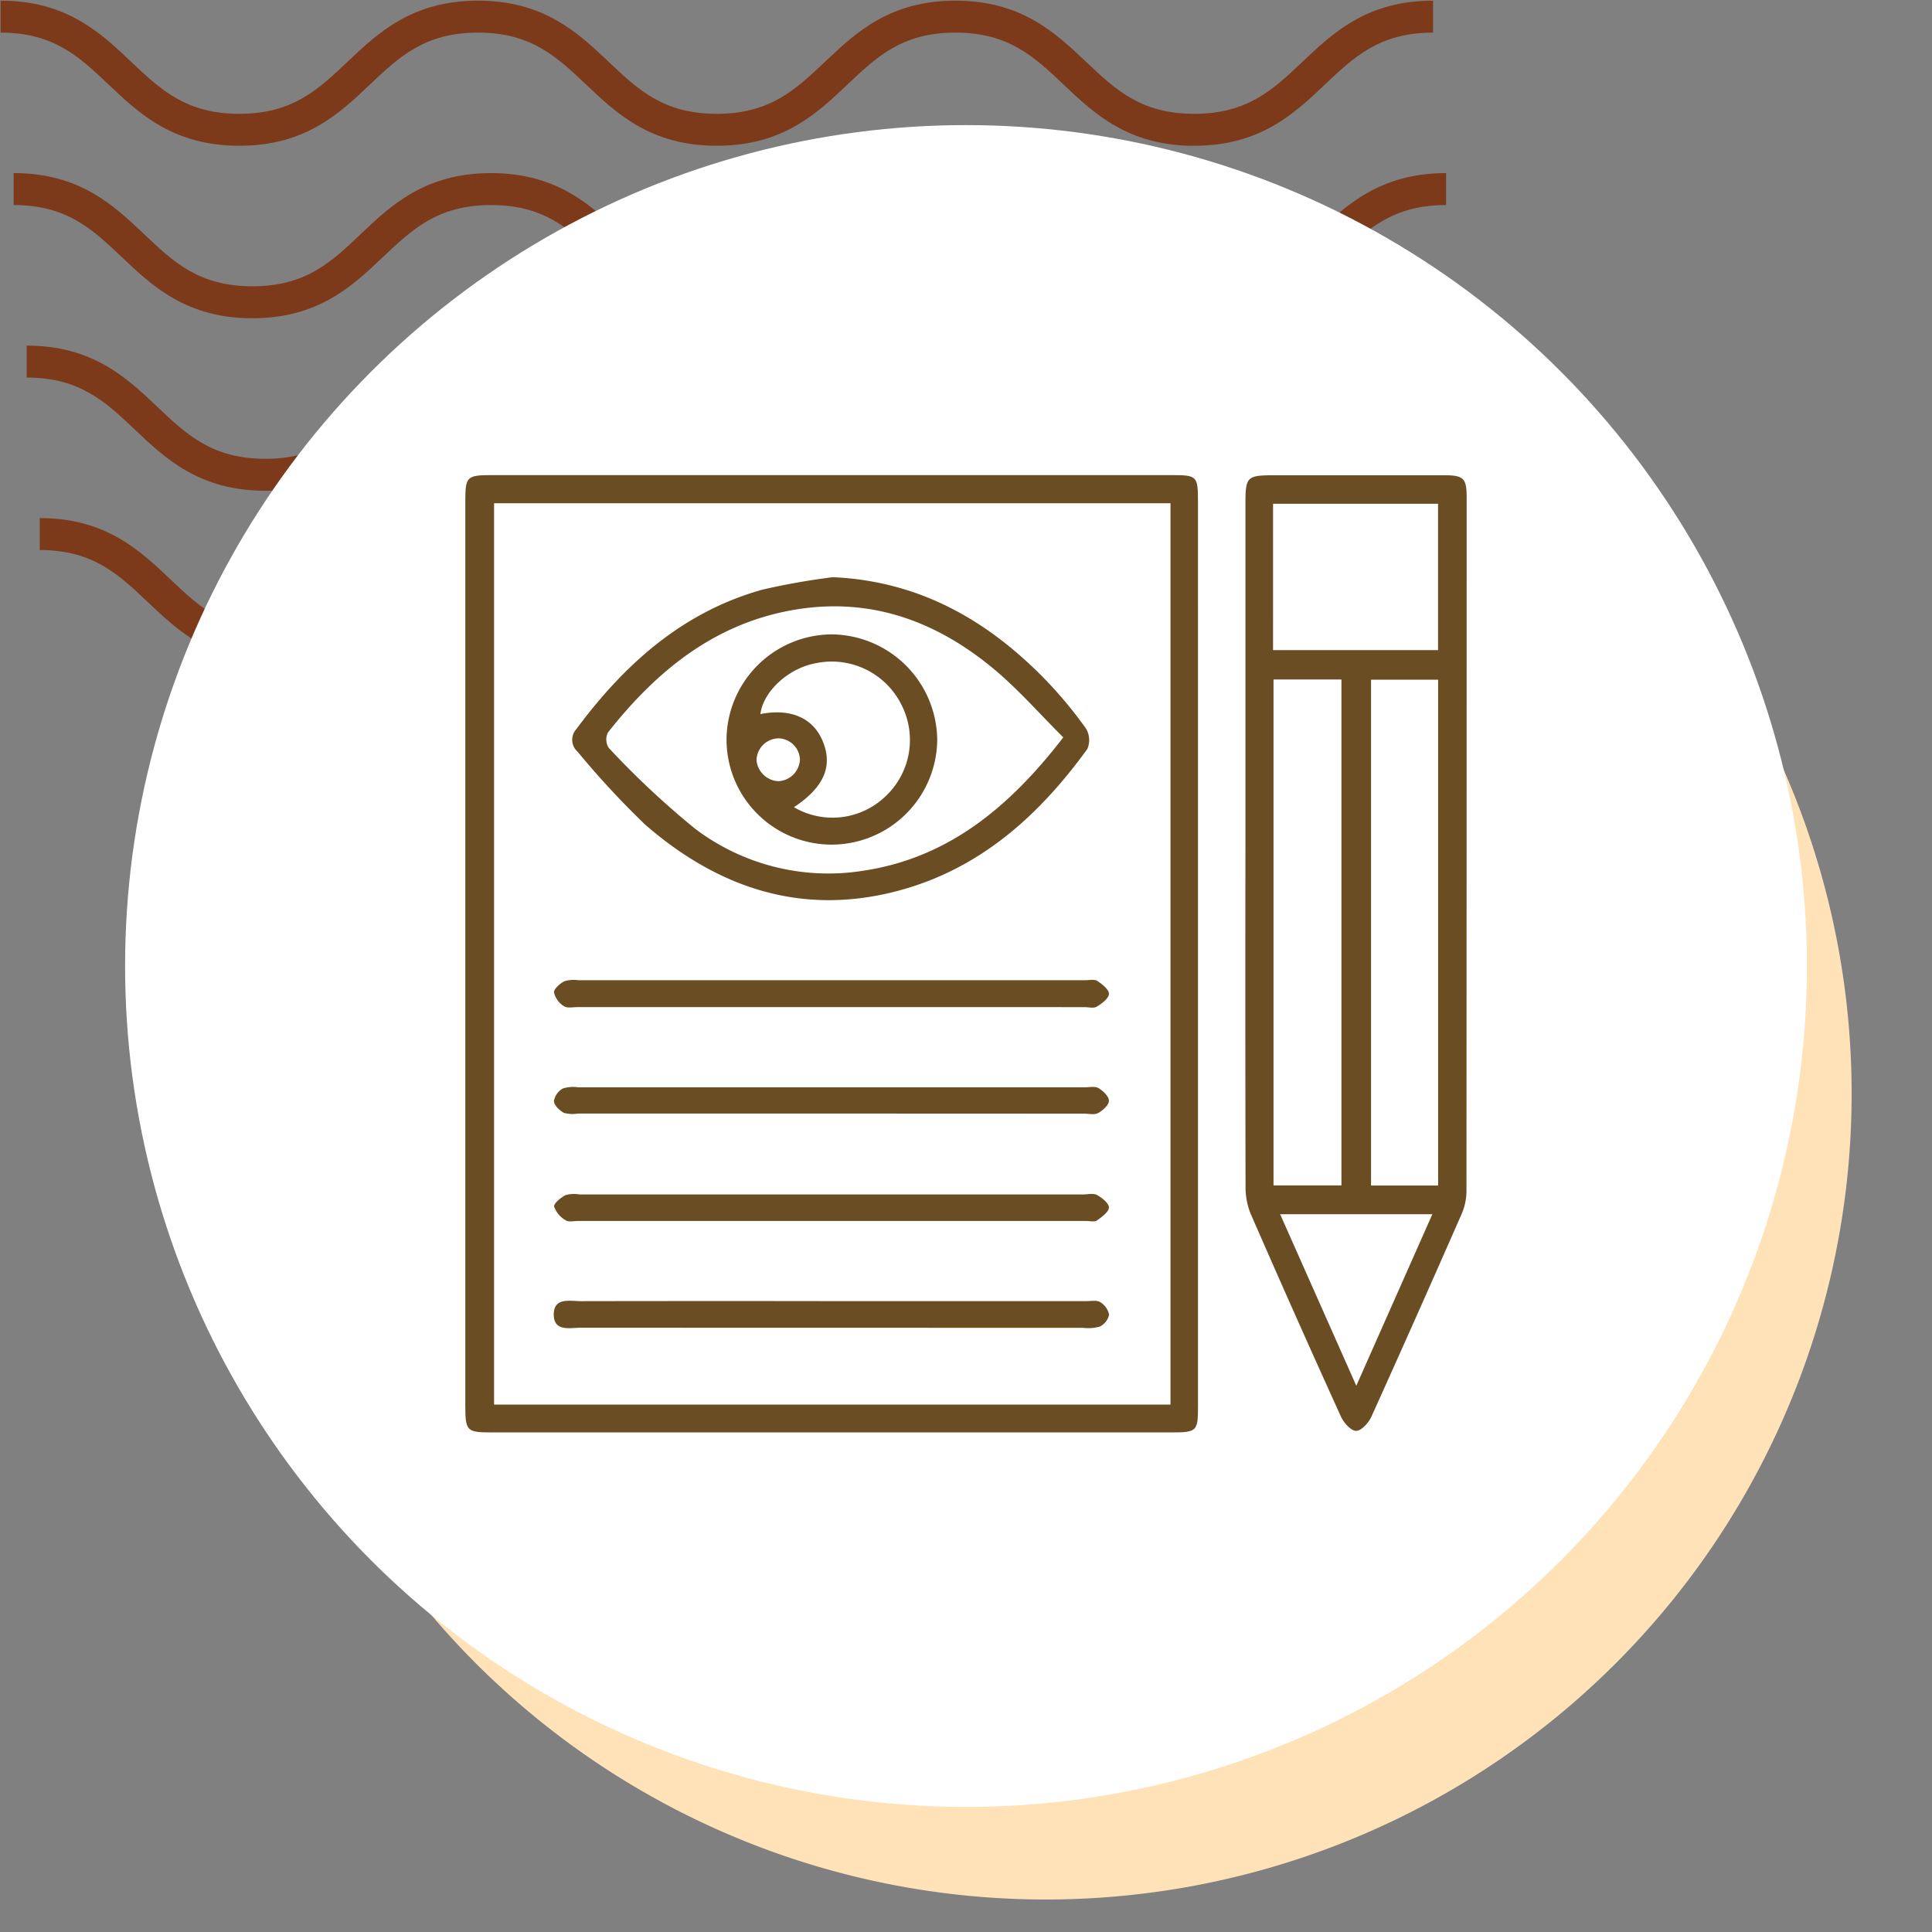 <svg xmlns="http://www.w3.org/2000/svg" xmlns:xlink="http://www.w3.org/1999/xlink" width="139" height="139" viewBox="0 0 139 139">
  <rect x="0" y="0" width="139" height="139" fill="#808080" stroke="none"/>
  <defs>
    <clipPath id="clip-path">
      <rect id="Rectángulo_400938" data-name="Rectángulo 400938" width="139" height="139" transform="translate(-0.043 -0.043)" fill="none"/>
    </clipPath>
    <clipPath id="clip-path-2">
      <rect id="Rectángulo_401073" data-name="Rectángulo 401073" width="105.872" height="47.68" fill="#7d3a1b"/>
    </clipPath>
  </defs>
  <g id="Grupo_1103894" data-name="Grupo 1103894" transform="translate(-318 -4198.881)">
    <g id="Grupo_1099572" data-name="Grupo 1099572" transform="translate(53.043 -1085.076)">
      <g id="Grupo_1099379" data-name="Grupo 1099379" transform="translate(265 5284)">
        <rect id="Rectángulo_401103" data-name="Rectángulo 401103" width="139" height="139" transform="translate(-0.043 -0.043)" fill="none"/>
        <g id="Grupo_1099348" data-name="Grupo 1099348" transform="translate(0)">
          <g id="Grupo_1099282" data-name="Grupo 1099282">
            <g id="Grupo_1099281" data-name="Grupo 1099281" clip-path="url(#clip-path-2)">
              <path id="Trazado_873375" data-name="Trazado 873375" d="M85.879,10.449c-4.752,0-7.21-2.33-9.379-4.386C74.371,4.047,72.538,2.3,68.7,2.3s-5.668,1.742-7.8,3.758c-2.17,2.056-4.624,4.386-9.379,4.386s-7.21-2.33-9.379-4.386C40.018,4.047,38.184,2.3,34.349,2.3s-5.668,1.742-7.794,3.758c-2.17,2.056-4.627,4.386-9.379,4.386S9.963,8.119,7.794,6.063C5.668,4.047,3.835,2.3,0,2.3V0C4.752,0,7.21,2.334,9.379,4.386c2.129,2.02,3.963,3.758,7.8,3.758s5.668-1.738,7.794-3.755C27.136,2.334,29.6,0,34.349,0s7.213,2.334,9.379,4.386c2.129,2.02,3.963,3.758,7.8,3.758s5.668-1.738,7.8-3.758C61.489,2.334,63.951,0,68.7,0s7.213,2.334,9.379,4.386c2.129,2.02,3.963,3.758,7.8,3.758s5.668-1.738,7.8-3.758C95.843,2.334,98.3,0,103.056,0V2.3c-3.835,0-5.668,1.742-7.8,3.758-2.169,2.056-4.627,4.386-9.379,4.386" transform="translate(2.816 37.231)" fill="#7d3a1b"/>
              <path id="Trazado_873376" data-name="Trazado 873376" d="M85.879,10.449c-4.752,0-7.213-2.33-9.379-4.39C74.371,4.043,72.538,2.3,68.7,2.3s-5.668,1.738-7.8,3.755c-2.166,2.06-4.624,4.39-9.379,4.39s-7.213-2.33-9.379-4.39C40.018,4.043,38.184,2.3,34.349,2.3s-5.668,1.742-7.794,3.755c-2.17,2.06-4.627,4.39-9.379,4.39s-7.213-2.33-9.383-4.39C5.668,4.043,3.835,2.3,0,2.3V0C4.752,0,7.213,2.33,9.379,4.386c2.129,2.02,3.963,3.758,7.8,3.758s5.668-1.738,7.794-3.758C27.136,2.33,29.6,0,34.349,0s7.213,2.33,9.383,4.386c2.126,2.02,3.959,3.758,7.794,3.758s5.668-1.738,7.8-3.758C61.489,2.33,63.951,0,68.7,0s7.213,2.33,9.379,4.386c2.129,2.02,3.963,3.758,7.8,3.758s5.668-1.738,7.8-3.758C95.846,2.33,98.3,0,103.059,0V2.3c-3.835,0-5.672,1.742-7.8,3.755-2.169,2.06-4.628,4.39-9.379,4.39" transform="translate(1.877 24.821)" fill="#7d3a1b"/>
              <path id="Trazado_873377" data-name="Trazado 873377" d="M85.879,10.449c-4.752,0-7.213-2.33-9.379-4.39C74.371,4.043,72.538,2.3,68.7,2.3s-5.668,1.738-7.8,3.755c-2.166,2.06-4.627,4.39-9.379,4.39s-7.213-2.33-9.379-4.39C40.018,4.043,38.184,2.3,34.349,2.3s-5.668,1.742-7.794,3.755c-2.169,2.06-4.627,4.39-9.379,4.39s-7.213-2.33-9.383-4.39C5.668,4.043,3.835,2.3,0,2.3V0C4.752,0,7.213,2.33,9.379,4.386c2.126,2.02,3.963,3.758,7.8,3.758s5.668-1.738,7.794-3.758C27.136,2.33,29.6,0,34.349,0s7.213,2.33,9.383,4.386c2.126,2.02,3.959,3.758,7.794,3.758s5.668-1.738,7.8-3.758C61.489,2.33,63.951,0,68.7,0s7.213,2.33,9.379,4.386c2.129,2.02,3.963,3.758,7.8,3.758s5.668-1.738,7.8-3.758C95.846,2.33,98.3,0,103.059,0V2.3c-3.835,0-5.672,1.742-7.8,3.755-2.169,2.06-4.627,4.39-9.379,4.39" transform="translate(0.939 12.41)" fill="#7d3a1b"/>
              <path id="Trazado_873378" data-name="Trazado 873378" d="M85.879,10.445c-4.752,0-7.21-2.33-9.379-4.386C74.371,4.043,72.538,2.3,68.7,2.3s-5.668,1.738-7.794,3.755c-2.169,2.056-4.627,4.386-9.383,4.386s-7.21-2.33-9.379-4.386C40.018,4.043,38.184,2.3,34.349,2.3s-5.668,1.738-7.794,3.751c-2.166,2.06-4.627,4.39-9.379,4.39S9.963,8.115,7.794,6.059C5.668,4.043,3.835,2.3,0,2.3V0C4.752,0,7.213,2.33,9.379,4.386c2.129,2.016,3.963,3.755,7.8,3.755S22.845,6.4,24.971,4.386C27.14,2.33,29.6,0,34.349,0s7.21,2.33,9.383,4.386c2.126,2.016,3.959,3.755,7.794,3.755s5.668-1.738,7.8-3.755C61.493,2.33,63.951,0,68.7,0s7.21,2.33,9.379,4.386c2.129,2.016,3.963,3.755,7.8,3.755s5.668-1.738,7.8-3.755C95.846,2.33,98.3,0,103.059,0V2.3c-3.839,0-5.672,1.738-7.8,3.755-2.169,2.056-4.627,4.386-9.379,4.386" transform="translate(0 0.004)" fill="#7d3a1b"/>
            </g>
          </g>
        </g>
        <path id="Trazado_873425" data-name="Trazado 873425" d="M57.977,0A57.977,57.977,0,1,1,0,57.977,57.977,57.977,0,0,1,57.977,0Z" transform="translate(17.221 20.665)" fill="#ffe2b7"/>
        <circle id="Elipse_11503" data-name="Elipse 11503" cx="60.5" cy="60.5" r="60.5" transform="translate(8.957 8.957)" fill="#fff"/>
      </g>
    </g>
    <g id="Grupo_1119753" data-name="Grupo 1119753" transform="translate(16.947 4440.65)">
      <path id="Trazado_906709" data-name="Trazado 906709" d="M387.245-173.078q0,16.267,0,32.533c0,1.737-.1,1.833-1.864,1.833H336.424c-1.792,0-1.893-.1-1.893-1.924q0-32.533,0-65.066c0-1.787.1-1.885,1.928-1.885H385.3c1.9,0,1.943.044,1.943,1.975Q387.246-189.345,387.245-173.078Zm-1.979,32.365v-64.849H336.6v64.849Z" fill="#6a4d23"/>
      <path id="Trazado_906710" data-name="Trazado 906710" d="M583.88-180.99q0-12.211,0-24.423c0-2.052.074-2.124,2.173-2.124q6.076,0,12.152,0c1.357,0,1.589.226,1.59,1.549q0,24.985-.013,49.971a4.16,4.16,0,0,1-.346,1.621q-3.2,7.3-6.487,14.575c-.2.446-.721,1.034-1.1,1.036s-.9-.585-1.1-1.03q-3.3-7.263-6.488-14.574a5.049,5.049,0,0,1-.373-1.956Q583.86-168.666,583.88-180.99Zm6.906,24.547v-36.4H585.9v36.4Zm6.956.007v-36.393h-4.825v36.393Zm-11.876-38.519h11.871v-10.531H585.867Zm5.99,52.925,5.472-12.342H586.376Z" transform="translate(-193.222 -0.039)" fill="#6a4d23"/>
      <path id="Trazado_906711" data-name="Trazado 906711" d="M387.437-174.961c6.225.28,11.15,3.1,15.339,7.422a31.289,31.289,0,0,1,2.866,3.457,1.62,1.62,0,0,1,.1,1.487c-3.466,4.783-7.711,8.613-13.561,10.183-6.928,1.86-12.965-.166-18.224-4.724a62.254,62.254,0,0,1-4.879-5.261,1.139,1.139,0,0,1-.108-1.617c3.472-4.684,7.654-8.445,13.406-10.052A50.29,50.29,0,0,1,387.437-174.961Zm16.578,11.526c-1.7-1.692-3.236-3.453-5.007-4.928-4.023-3.349-8.631-5.1-13.946-4.315-5.927.877-10.233,4.351-13.813,8.9a1.139,1.139,0,0,0,.065,1.1,61.729,61.729,0,0,0,6.207,5.811,15.88,15.88,0,0,0,12.012,3.04C395.707-154.728,400.132-158.4,404.015-163.435Z" transform="translate(-26.463 -25.282)" fill="#6a4d23"/>
      <path id="Trazado_906712" data-name="Trazado 906712" d="M382.815-44.3q-9.114,0-18.228,0c-.337,0-.754.093-.991-.068a1.592,1.592,0,0,1-.709-.984c-.02-.258.424-.64.745-.809a2.286,2.286,0,0,1,1-.072q18.228,0,36.457,0c.3,0,.668-.088.883.052.354.231.855.627.84.93-.017.329-.514.7-.879.92-.219.135-.585.034-.885.034Z" transform="translate(-21.974 -125.012)" fill="#6a4d23"/>
      <path id="Trazado_906713" data-name="Trazado 906713" d="M382.8,56.359q9.172,0,18.345,0c.336,0,.743-.085.991.071a1.354,1.354,0,0,1,.642.9,1.231,1.231,0,0,1-.665.859,3.036,3.036,0,0,1-1.218.09q-18.063,0-36.127-.007c-.771,0-1.918.3-1.942-.91-.026-1.3,1.153-1,1.966-1Q373.8,56.346,382.8,56.359Z" transform="translate(-21.931 -204.517)" fill="#6a4d23"/>
      <path id="Trazado_906714" data-name="Trazado 906714" d="M382.808-10.139q-9.113,0-18.227,0a2.256,2.256,0,0,1-1-.053c-.314-.173-.7-.547-.71-.848a1.283,1.283,0,0,1,.637-.9,2.418,2.418,0,0,1,1.1-.087q18.227,0,36.453,0c.337,0,.742-.092.994.06.33.2.748.6.744.911s-.439.691-.775.88c-.259.145-.659.044-1,.044Z" transform="translate(-21.964 -151.514)" fill="#6a4d23"/>
      <path id="Trazado_906715" data-name="Trazado 906715" d="M382.853,22.212h18.115c.337,0,.738-.106,1,.038.364.2.865.6.859.905s-.507.68-.86.925c-.181.125-.51.04-.773.04q-18.284,0-36.568,0c-.3,0-.675.093-.882-.05a1.847,1.847,0,0,1-.831-.981c-.037-.239.48-.652.829-.834a2.37,2.37,0,0,1,1-.043Z" transform="translate(-21.991 -178.044)" fill="#6a4d23"/>
      <path id="Trazado_906716" data-name="Trazado 906716" d="M425.581-141.555a7.564,7.564,0,0,1-7.546-7.368,7.613,7.613,0,0,1,7.53-7.758,7.666,7.666,0,0,1,7.627,7.567A7.611,7.611,0,0,1,425.581-141.555Zm-2.7-2.692a5.5,5.5,0,0,0,6.594-.786,5.557,5.557,0,0,0,1.131-6.606,5.6,5.6,0,0,0-6.122-2.973c-1.968.341-3.809,2.021-4.015,3.665,2.177-.431,3.795.274,4.487,1.957C425.695-147.2,425.052-145.683,422.885-144.248Zm.431-3.473a1.581,1.581,0,0,0-1.548-1.481,1.61,1.61,0,0,0-1.573,1.583,1.662,1.662,0,0,0,1.558,1.5A1.627,1.627,0,0,0,423.315-147.721Z" transform="translate(-64.709 -39.447)" fill="#6a4d23"/>
    </g>
  </g>
</svg>
